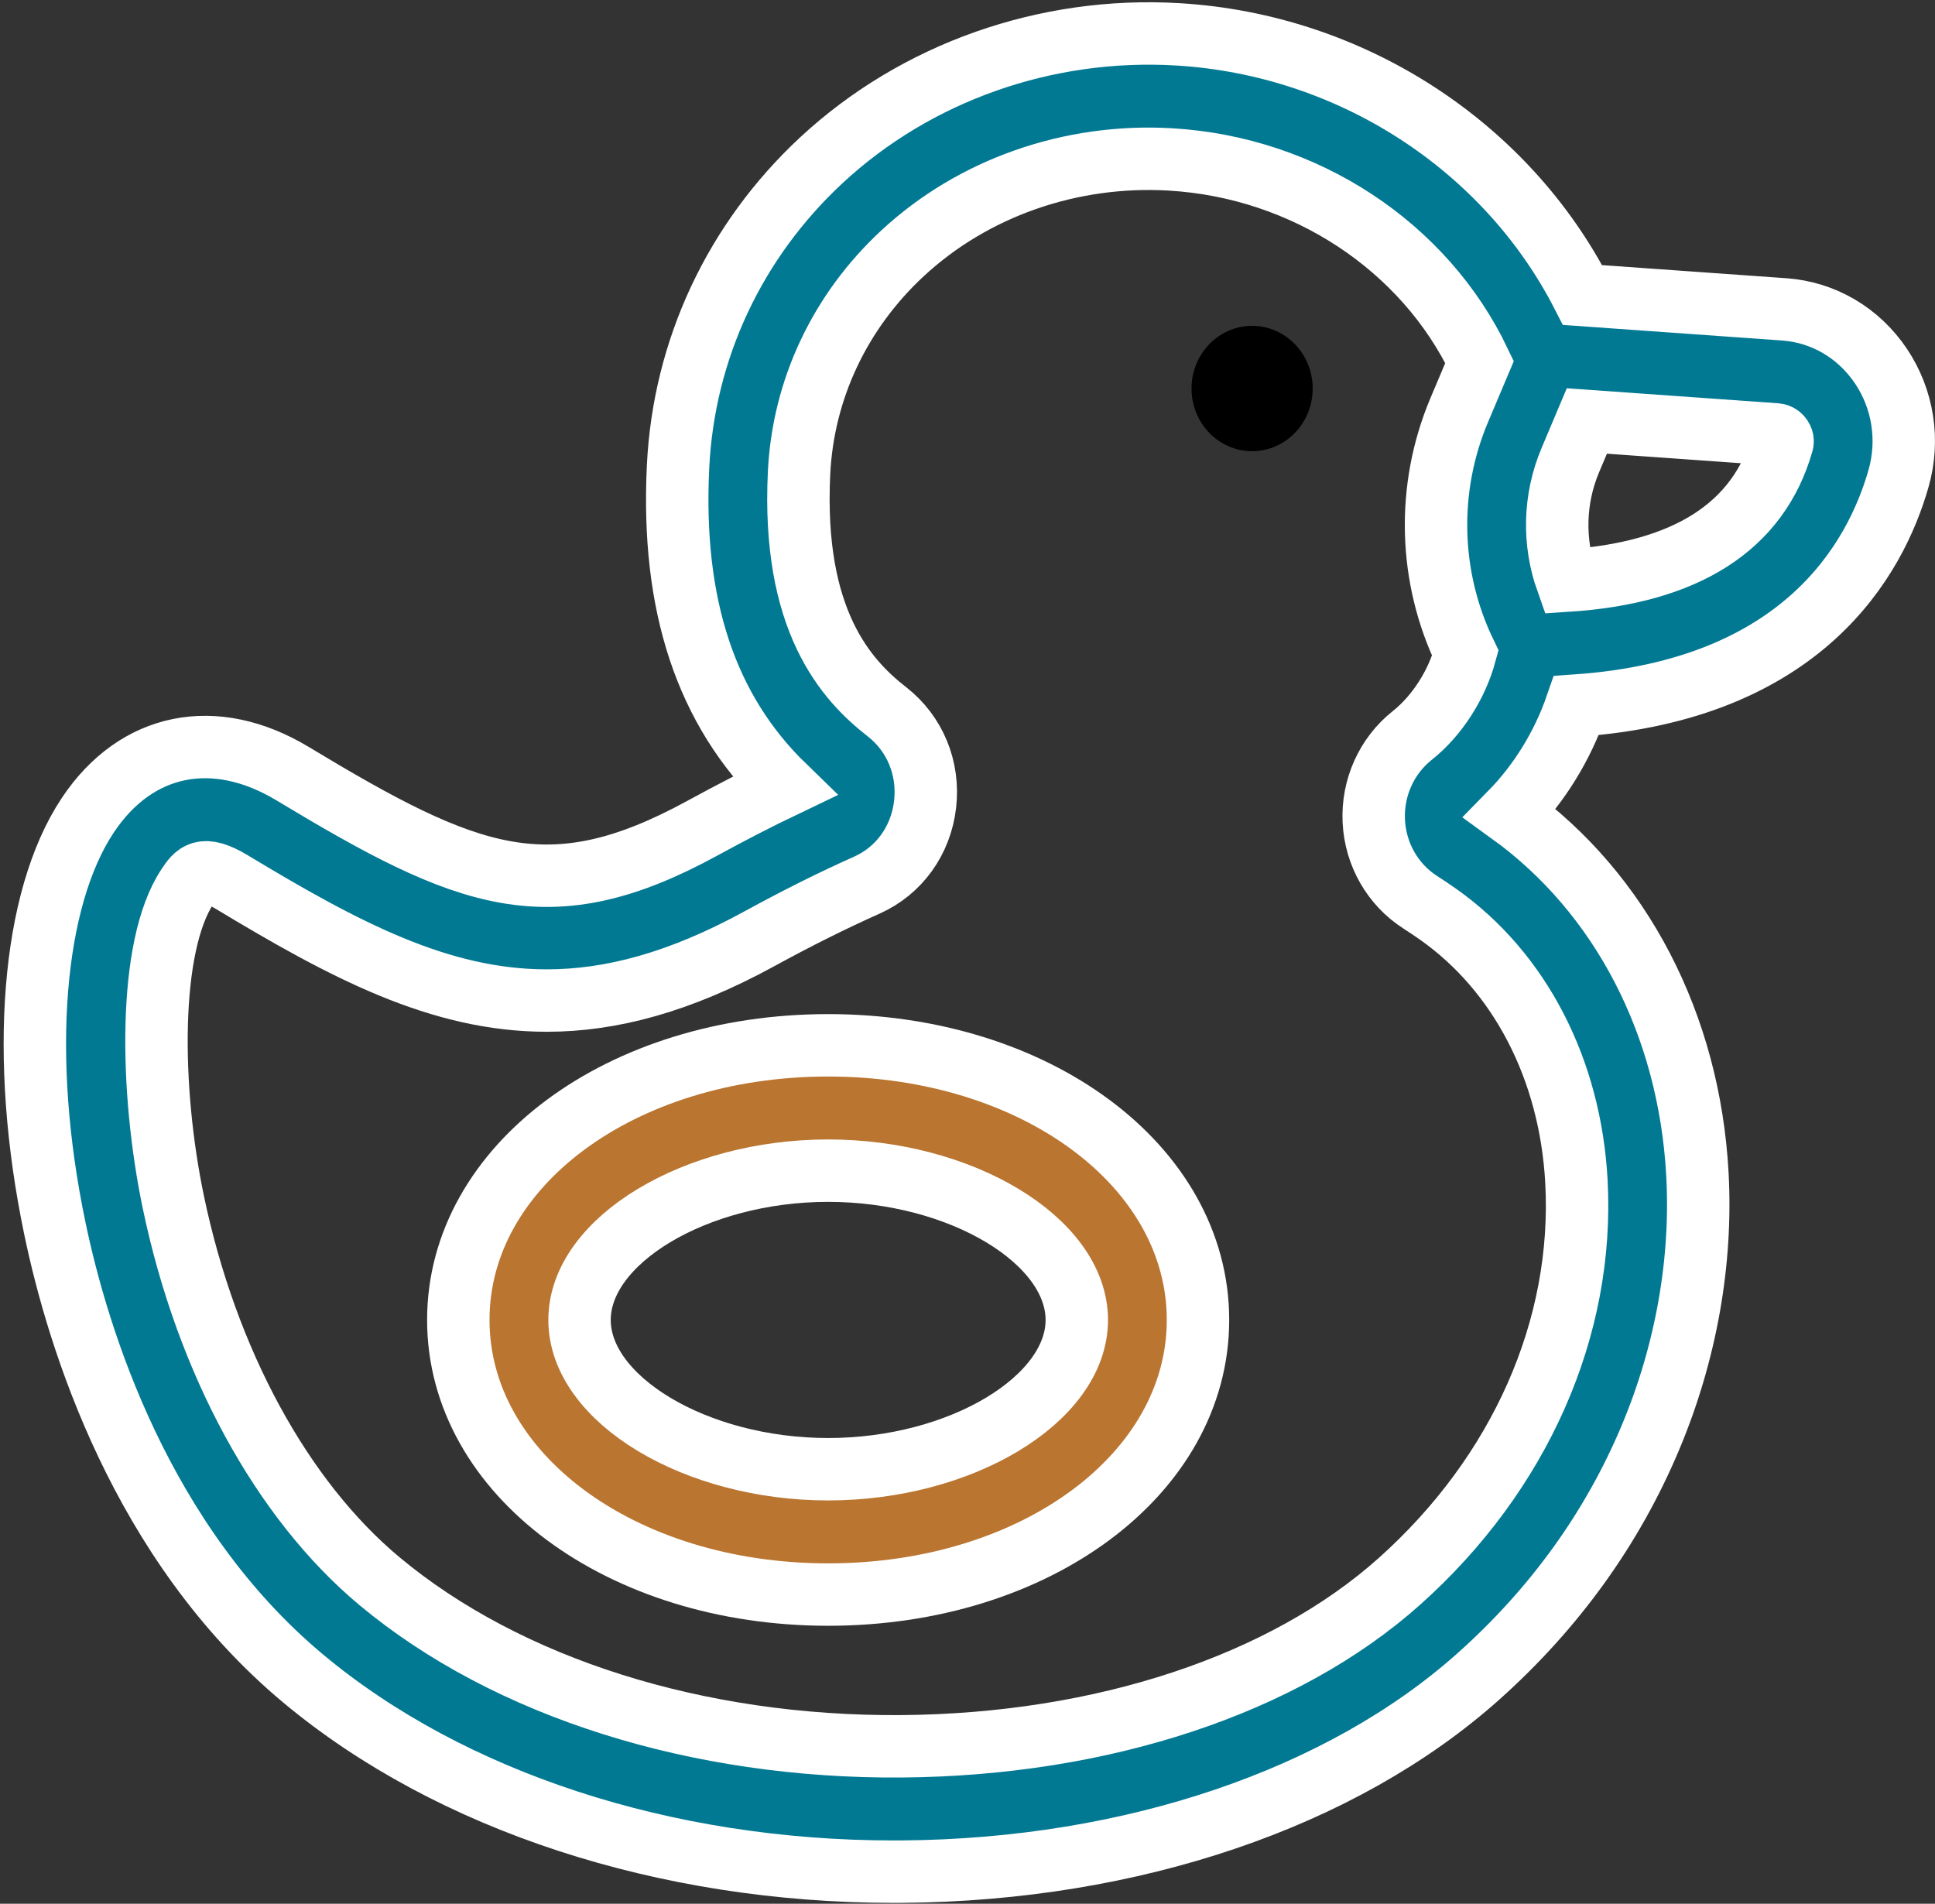 <?xml version="1.0" encoding="UTF-8"?>
<svg width="62px" height="61px" viewBox="0 0 62 61" version="1.1" xmlns="http://www.w3.org/2000/svg" xmlns:xlink="http://www.w3.org/1999/xlink">
    <rect x="0" y="0" width="62" height="61" fill="#333333" stroke="none"/>
    <g id="Dekstope-(1440-px)" stroke="none" stroke-width="1" fill="none" fill-rule="evenodd">
        <g id="3.-К.Н.-––-«Карточка-объекта»" transform="translate(-534, -1699)" fill-rule="nonzero">
            <g id="7.-Инфраструктура" transform="translate(59, 1631)">
                <g id="1-часть" transform="translate(3, 40)">
                    <g id="2-карточка" transform="translate(340, 27)">
                        <g id="duck" transform="translate(133, 2)">
                            <ellipse id="Oval" fill="#000000" cx="39.119" cy="11.449" rx="1.941" ry="2.008"></ellipse>
                            <path d="M59.267,10.729 C58.551,9.664 57.424,9.003 56.173,8.913 L49.707,8.453 C47.258,3.668 42.279,0.428 36.735,0.1 C32.511,-0.151 28.351,1.318 25.322,4.13 C22.541,6.713 20.909,10.199 20.726,13.947 C20.508,18.392 21.624,21.756 24.13,24.187 C23.292,24.588 22.427,25.033 21.512,25.533 C16.6,28.219 14.01,27.189 8.383,23.794 C5.882,22.284 3.364,22.792 1.814,25.12 C0.02,27.814 -0.385,32.888 0.758,38.362 C1.493,41.883 3.506,48.44 8.723,52.791 C13.442,56.726 20.322,58.972 27.636,58.972 C27.73,58.972 27.824,58.971 27.918,58.971 C35.263,58.913 41.992,56.63 46.38,52.707 C48.814,50.531 50.665,47.961 51.881,45.066 C53.021,42.353 53.542,39.431 53.387,36.616 C53.123,31.827 50.937,27.624 47.383,25.059 C48.329,24.096 49.066,22.895 49.51,21.608 C56.786,21.103 59.099,16.9 59.832,14.33 C60.183,13.099 59.977,11.786 59.267,10.729 Z M49.51,36.845 C49.769,41.543 47.703,46.217 43.841,49.669 C40.14,52.977 34.325,54.904 27.888,54.955 C21.352,55.004 15.253,53.078 11.159,49.664 C8.028,47.052 5.619,42.624 4.553,37.514 C3.808,33.947 3.726,29.327 5.011,27.399 C5.274,27.004 5.481,26.693 6.426,27.263 C10.053,29.451 13.096,31.06 16.519,31.06 C18.58,31.06 20.779,30.476 23.325,29.084 C24.556,28.411 25.684,27.849 26.773,27.363 C27.809,26.901 28.507,25.933 28.641,24.774 C28.775,23.617 28.318,22.507 27.418,21.806 C26.099,20.778 24.372,18.867 24.603,14.15 C24.733,11.478 25.91,8.981 27.916,7.119 C30.18,5.016 33.313,3.919 36.513,4.109 C40.812,4.364 44.642,6.893 46.407,10.599 L45.755,12.143 C44.694,14.658 44.778,17.507 45.952,19.932 C45.678,20.942 45.046,21.935 44.248,22.568 C43.426,23.221 42.966,24.247 43.018,25.312 C43.07,26.376 43.626,27.346 44.504,27.908 C44.699,28.034 44.894,28.164 45.081,28.296 C47.698,30.143 49.312,33.259 49.51,36.845 Z M56.109,13.193 C55.342,15.879 53.021,17.36 49.202,17.606 C48.762,16.366 48.792,14.986 49.313,13.75 L49.845,12.489 L55.907,12.92 C55.997,12.927 56.05,12.979 56.079,13.022 C56.134,13.104 56.115,13.171 56.109,13.193 Z" id="Shape" stroke="#FFFFFF" stroke-width="2" fill="#027993"></path>
                            <path d="M25.535,32.494 C18.891,32.494 13.685,36.359 13.685,41.293 C13.685,46.228 18.891,50.093 25.535,50.093 C32.18,50.093 37.385,46.228 37.385,41.293 C37.385,36.359 32.18,32.494 25.535,32.494 Z M25.535,46.077 C21.291,46.077 17.569,43.842 17.569,41.294 C17.569,38.745 21.291,36.51 25.535,36.51 C29.78,36.51 33.502,38.745 33.502,41.294 C33.502,43.842 29.78,46.077 25.535,46.077 Z" id="Shape" stroke="#FFFFFF" stroke-width="2" fill="#BA7530"></path>
                        </g>
                    </g>
                </g>
            </g>
        </g>
    </g>
</svg>